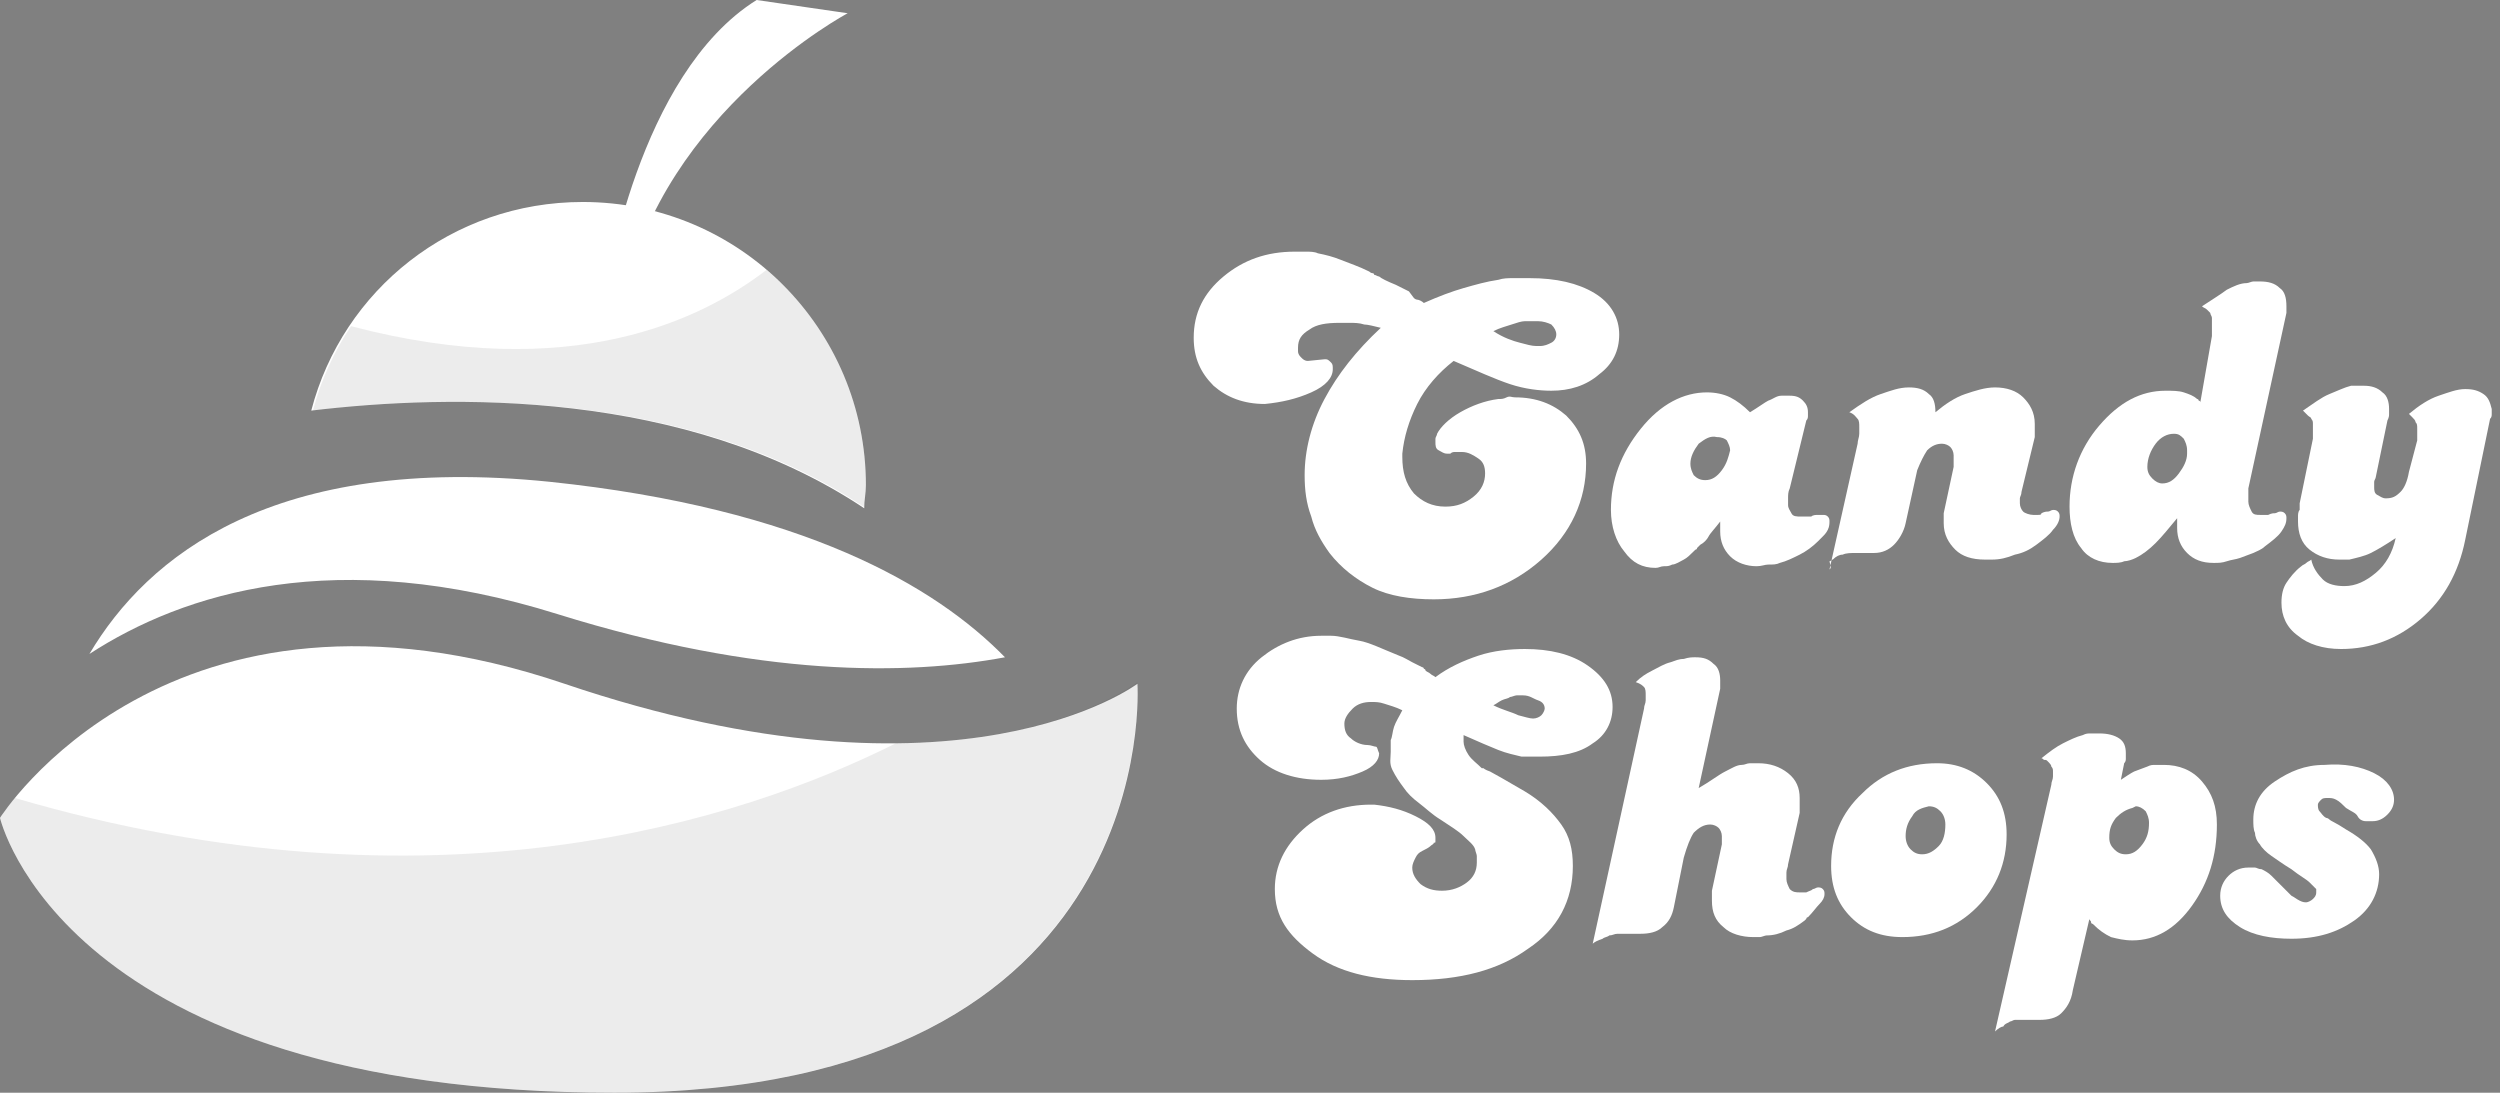 <svg width="151" height="66" viewBox="0 0 151 66" fill="none" xmlns="http://www.w3.org/2000/svg">
<rect x="0" y="0" width="151" height="66" fill="#808080" stroke="none"/>
<g clip-path="url(#clip0_34_86)">
<path d="M85.4 18C85.4 18 85.5 18.1 85.6 18.1C85.7 18.1 85.9 18.2 86 18.3C86.9 17.9 87.7 17.6 88.4 17.4C89.1 17.2 89.8 17 90.5 16.9C90.8 16.8 91.1 16.8 91.4 16.8C91.7 16.8 92 16.8 92.4 16.8C94 16.8 95.3 17.1 96.3 17.7C97.3 18.3 97.8 19.2 97.8 20.2C97.8 21.2 97.4 22 96.6 22.6C95.8 23.3 94.8 23.6 93.7 23.6C93 23.6 92.1 23.5 91.2 23.2C90.3 22.9 89.2 22.4 87.8 21.8C86.9 22.5 86.1 23.4 85.6 24.4C85.1 25.4 84.8 26.4 84.7 27.4V27.5V27.6C84.7 28.5 84.9 29.2 85.4 29.8C85.9 30.3 86.5 30.6 87.3 30.6C88 30.6 88.5 30.4 89 30C89.5 29.6 89.7 29.1 89.7 28.6C89.7 28.2 89.6 27.9 89.3 27.7C89 27.5 88.7 27.3 88.3 27.3C88.2 27.3 88.2 27.3 88.2 27.3H88.1H88H87.9C87.8 27.3 87.7 27.3 87.6 27.4C87.5 27.4 87.5 27.4 87.4 27.4C87.2 27.4 87.1 27.3 86.9 27.2C86.7 27.1 86.7 26.9 86.7 26.7C86.7 26.6 86.7 26.6 86.7 26.5C86.7 26.4 86.8 26.3 86.8 26.2C87 25.8 87.5 25.3 88.2 24.9C88.9 24.5 89.7 24.2 90.5 24.1C90.7 24.1 90.8 24.1 91 24C91.2 23.9 91.3 24 91.5 24C92.8 24 93.8 24.4 94.6 25.1C95.4 25.9 95.8 26.8 95.8 28C95.8 30.2 94.9 32.2 93.1 33.8C91.3 35.4 89.1 36.2 86.6 36.2C85.2 36.2 83.9 36 82.9 35.5C81.9 35 81 34.3 80.3 33.4C79.8 32.7 79.4 32 79.2 31.2C78.9 30.4 78.8 29.6 78.8 28.7C78.8 27.2 79.2 25.6 80 24.1C80.8 22.6 81.9 21.2 83.4 19.8C83 19.7 82.6 19.6 82.4 19.6C82.1 19.5 81.8 19.5 81.5 19.5C81.4 19.5 81.3 19.5 81.2 19.5C81.1 19.5 81 19.5 80.9 19.5C80.1 19.5 79.5 19.6 79.1 19.9C78.6 20.2 78.4 20.5 78.4 21C78.4 21 78.4 21 78.4 21.1C78.4 21.2 78.4 21.1 78.4 21.2C78.4 21.4 78.5 21.5 78.6 21.6C78.7 21.7 78.8 21.8 79 21.8L80 21.7C80 21.7 80 21.7 80.1 21.7C80.2 21.7 80.3 21.8 80.4 21.9C80.5 22 80.5 22.1 80.5 22.3C80.5 22.8 80.1 23.3 79.2 23.7C78.3 24.1 77.4 24.3 76.4 24.4C75.1 24.4 74.1 24 73.3 23.3C72.5 22.5 72.1 21.6 72.1 20.4C72.1 18.9 72.7 17.7 73.9 16.7C75.1 15.7 76.5 15.2 78.2 15.2C78.4 15.2 78.7 15.2 78.9 15.2C79.1 15.2 79.4 15.2 79.6 15.3C80.1 15.4 80.5 15.5 81 15.7C81.5 15.9 82.1 16.1 82.7 16.4C82.8 16.5 82.9 16.5 82.9 16.5C82.9 16.5 83 16.5 83 16.6C83.1 16.6 83.2 16.7 83.3 16.7C83.4 16.8 83.8 17 84.3 17.2L85.1 17.6L85.4 18ZM91.8 20.7C92.2 20.8 92.5 20.9 92.8 20.9H92.9C92.9 20.9 92.9 20.9 93 20.9C93.3 20.9 93.5 20.8 93.7 20.7C93.9 20.6 94 20.4 94 20.2C94 20 93.9 19.8 93.7 19.6C93.5 19.5 93.2 19.4 92.9 19.4C92.8 19.4 92.6 19.4 92.5 19.4C92.4 19.4 92.2 19.4 92.1 19.4C91.9 19.4 91.6 19.5 91.3 19.6C91 19.7 90.6 19.8 90.2 20C90.8 20.4 91.4 20.6 91.8 20.7Z" fill="white"/>
<path d="M108.1 29.5C108 29.7 108 29.9 108 30.1C108 30.3 108 30.4 108 30.5C108 30.7 108.1 30.8 108.2 31C108.3 31.2 108.5 31.2 108.8 31.2C108.9 31.2 108.9 31.2 109 31.2C109.1 31.2 109.1 31.2 109.2 31.2H109.3H109.4C109.5 31.1 109.7 31.1 109.8 31.1C109.9 31.1 110 31.1 110.1 31.1C110.2 31.1 110.3 31.1 110.4 31.2C110.5 31.3 110.5 31.4 110.5 31.5C110.5 31.6 110.5 31.8 110.4 32C110.3 32.2 110.2 32.3 110 32.5C109.9 32.6 109.9 32.6 109.9 32.6L109.8 32.7C109.5 33 109.1 33.3 108.7 33.5C108.3 33.7 107.9 33.9 107.5 34C107.3 34.1 107.1 34.1 106.8 34.1C106.6 34.1 106.4 34.2 106.1 34.2C105.5 34.2 104.9 34 104.5 33.6C104.1 33.2 103.9 32.7 103.9 32.1C103.9 32 103.9 31.9 103.9 31.8C103.9 31.7 103.9 31.6 103.9 31.5C103.6 31.9 103.3 32.2 103.2 32.4C103.1 32.6 102.9 32.8 102.7 32.9C102.7 32.9 102.7 32.9 102.6 33C102.6 33 102.6 33 102.5 33.1C102.5 33.2 102.4 33.2 102.4 33.2L102.3 33.3C102.1 33.5 101.9 33.7 101.7 33.8C101.5 33.9 101.2 34.1 101 34.1C100.8 34.2 100.7 34.2 100.5 34.2C100.3 34.2 100.2 34.3 100 34.3C99.2 34.3 98.6 34 98.1 33.3C97.6 32.7 97.3 31.8 97.3 30.8C97.3 29 97.9 27.4 99.1 25.9C100.3 24.4 101.7 23.7 103.1 23.7C103.6 23.7 104.1 23.8 104.5 24C104.9 24.2 105.3 24.5 105.7 24.9C106.2 24.6 106.6 24.3 106.8 24.2C107.1 24.1 107.3 23.9 107.6 23.9C107.7 23.9 107.8 23.9 107.8 23.9C107.9 23.9 108 23.9 108.1 23.9C108.5 23.9 108.7 24 108.9 24.2C109.1 24.4 109.2 24.6 109.2 24.9C109.2 25 109.2 25 109.2 25.1C109.2 25.2 109.2 25.3 109.1 25.4L108.1 29.5ZM102.6 26.8C102.3 27.2 102.1 27.6 102.1 28C102.1 28.3 102.2 28.5 102.3 28.7C102.5 28.9 102.7 29 103 29C103.4 29 103.7 28.8 104 28.4C104.3 28 104.4 27.6 104.5 27.2C104.5 27 104.4 26.8 104.3 26.6C104.2 26.5 104 26.4 103.7 26.4C103.3 26.3 103 26.5 102.6 26.8Z" fill="white"/>
<path d="M110.5 34.4L112.2 26.8C112.2 26.6 112.3 26.4 112.3 26.2C112.3 26 112.3 25.9 112.3 25.8C112.3 25.6 112.3 25.4 112.2 25.3C112.1 25.2 112 25 111.7 24.9C112.4 24.4 113 24 113.6 23.8C114.2 23.6 114.7 23.4 115.3 23.4C115.8 23.4 116.2 23.5 116.5 23.8C116.8 24 116.9 24.4 116.9 24.9C117.5 24.4 118.1 24 118.7 23.8C119.3 23.6 119.9 23.4 120.5 23.4C121.2 23.4 121.8 23.6 122.2 24C122.6 24.4 122.9 24.9 122.9 25.6C122.9 25.7 122.9 25.8 122.9 25.9C122.9 26 122.9 26.1 122.9 26.2V26.3V26.4L122.1 29.7C122.1 29.9 122 30 122 30.1C122 30.2 122 30.3 122 30.4C122 30.6 122.1 30.8 122.2 30.9C122.3 31 122.6 31.1 122.8 31.1C122.9 31.1 123 31.1 123.1 31.1C123.2 31.1 123.3 31.1 123.3 31C123.5 30.9 123.6 30.9 123.7 30.9C123.8 30.9 123.9 30.8 124 30.8C124.1 30.8 124.2 30.8 124.3 30.9C124.4 31 124.4 31.1 124.4 31.2C124.4 31.4 124.3 31.7 124 32C123.8 32.3 123.4 32.6 123 32.9C122.6 33.2 122.2 33.4 121.7 33.5C121.2 33.7 120.8 33.8 120.3 33.8C120.2 33.8 120.2 33.8 120.1 33.8C120 33.8 119.9 33.8 119.9 33.8C119.1 33.8 118.5 33.6 118.1 33.2C117.7 32.8 117.4 32.3 117.4 31.6C117.4 31.5 117.4 31.5 117.4 31.4C117.4 31.3 117.4 31.3 117.4 31.2C117.4 31.2 117.4 31.2 117.4 31.1V31L118 28.2C118 28.2 118 28.2 118 28.1C118 28 118 28.1 118 28C118 27.9 118 27.8 118 27.7C118 27.6 118 27.6 118 27.5C118 27.3 117.9 27.1 117.8 27C117.7 26.9 117.5 26.8 117.3 26.8C117 26.8 116.7 26.9 116.4 27.2C116.2 27.5 116 27.9 115.8 28.4L115.1 31.6C115 32.1 114.7 32.6 114.4 32.9C114.1 33.2 113.7 33.4 113.2 33.4H112.1C111.8 33.4 111.5 33.4 111.3 33.5C111.1 33.5 110.9 33.6 110.7 33.8C110.6 33.8 110.6 33.9 110.5 33.9C110.6 34.3 110.6 34.3 110.5 34.4Z" fill="white"/>
<path d="M133.6 20.3C133.6 20.2 133.6 20.2 133.6 20.1C133.6 20 133.6 20 133.6 20C133.6 19.9 133.6 19.8 133.6 19.8C133.6 19.8 133.6 19.7 133.6 19.6C133.6 19.5 133.6 19.3 133.6 19.2C133.6 19.1 133.5 19 133.5 18.9C133.4 18.8 133.4 18.8 133.3 18.7C133.2 18.6 133.1 18.6 133 18.5C133.6 18.1 134.1 17.8 134.5 17.5C134.9 17.3 135.3 17.1 135.7 17.1C135.8 17.1 136 17 136.1 17C136.2 17 136.4 17 136.5 17C137 17 137.4 17.1 137.7 17.4C138 17.6 138.1 18 138.1 18.5C138.1 18.6 138.1 18.6 138.1 18.6V18.7V18.8V18.9L135.8 29.5C135.8 29.5 135.8 29.5 135.8 29.6V29.7C135.8 29.8 135.8 29.9 135.8 30C135.8 30.1 135.8 30.2 135.8 30.3C135.8 30.5 135.9 30.7 136 30.9C136.1 31.1 136.3 31.1 136.5 31.1C136.6 31.1 136.6 31.1 136.7 31.1H136.8H136.9H137C137.2 31 137.3 31 137.4 31C137.5 31 137.6 30.9 137.7 30.9C137.8 30.9 137.9 30.9 138 31C138.1 31.1 138.1 31.2 138.1 31.3C138.1 31.6 138 31.8 137.8 32.1C137.6 32.4 137.2 32.7 136.8 33C136.6 33.2 136.3 33.3 136.1 33.4C135.8 33.5 135.6 33.6 135.3 33.7C135 33.8 134.8 33.8 134.5 33.9C134.2 34 134 34 133.7 34C133 34 132.5 33.8 132.1 33.4C131.7 33 131.5 32.5 131.5 31.9V31.8V31.7C131.5 31.6 131.5 31.6 131.5 31.5C131.5 31.4 131.5 31.4 131.5 31.3C131 31.9 130.6 32.4 130.2 32.8C129.8 33.2 129.4 33.5 129 33.7C128.8 33.8 128.5 33.9 128.3 33.9C128.1 34 127.8 34 127.6 34C126.8 34 126.1 33.7 125.7 33.1C125.2 32.5 125 31.6 125 30.6C125 28.8 125.6 27.1 126.8 25.7C128 24.3 129.3 23.6 130.8 23.6C131.2 23.6 131.6 23.6 131.9 23.7C132.2 23.8 132.5 23.9 132.7 24.1C132.7 24.1 132.8 24.1 132.8 24.2C132.8 24.2 132.9 24.2 132.9 24.3L133.6 20.3ZM130.2 26.8C129.9 27.2 129.7 27.7 129.7 28.2C129.7 28.5 129.8 28.7 130 28.9C130.2 29.1 130.4 29.2 130.6 29.2C131 29.2 131.3 29 131.6 28.6C131.9 28.2 132.1 27.8 132.1 27.4C132.1 27.4 132.1 27.4 132.1 27.3C132.1 27.3 132.1 27.3 132.1 27.2C132.1 26.9 132 26.7 131.9 26.5C131.7 26.3 131.6 26.2 131.3 26.2C130.9 26.2 130.5 26.4 130.2 26.8Z" fill="white"/>
<path d="M148.9 32.6C148.5 34.6 147.6 36.2 146.2 37.4C144.8 38.6 143.2 39.2 141.4 39.2C140.3 39.2 139.4 38.9 138.8 38.4C138.1 37.9 137.8 37.2 137.8 36.4C137.8 35.9 137.9 35.5 138.1 35.2C138.3 34.9 138.6 34.5 139 34.2C139.1 34.1 139.2 34.1 139.3 34C139.4 33.9 139.5 33.9 139.6 33.8C139.7 34.3 140 34.7 140.3 35C140.6 35.3 141.1 35.4 141.6 35.4C142.3 35.4 142.9 35.1 143.5 34.6C144.1 34.1 144.5 33.4 144.7 32.5C144.1 32.9 143.6 33.2 143.2 33.4C142.8 33.6 142.3 33.7 141.9 33.8C141.8 33.8 141.7 33.8 141.6 33.8C141.5 33.8 141.4 33.8 141.3 33.8C140.6 33.8 140 33.6 139.5 33.2C139 32.8 138.8 32.2 138.8 31.5C138.8 31.4 138.8 31.3 138.8 31.2C138.8 31.1 138.8 30.9 138.9 30.8C138.9 30.7 138.9 30.7 138.9 30.6C138.9 30.5 138.9 30.5 138.9 30.4L139.7 26.5V26.4V26.3C139.7 26.2 139.7 26.2 139.7 26.1C139.7 26 139.7 26 139.7 25.9C139.7 25.8 139.7 25.7 139.7 25.6C139.7 25.5 139.7 25.4 139.6 25.3C139.6 25.2 139.5 25.2 139.4 25.1C139.3 25 139.2 24.9 139.1 24.8C139.7 24.4 140.2 24 140.7 23.8C141.2 23.6 141.6 23.4 142 23.3C142.1 23.3 142.2 23.3 142.4 23.3C142.6 23.3 142.6 23.3 142.8 23.3C143.2 23.3 143.6 23.4 143.9 23.7C144.2 23.9 144.3 24.3 144.3 24.7C144.3 24.8 144.3 24.9 144.3 25C144.3 25.1 144.3 25.2 144.2 25.4L143.5 28.8C143.5 28.9 143.4 29 143.4 29.1C143.4 29.2 143.4 29.3 143.4 29.4C143.4 29.6 143.4 29.8 143.6 29.9C143.8 30 143.9 30.1 144.1 30.1C144.5 30.1 144.7 30 145 29.7C145.2 29.5 145.4 29.1 145.5 28.5L146 26.6V26.5V26.4C146 26.3 146 26.2 146 26.1C146 26 146 25.9 146 25.9C146 25.7 146 25.6 145.9 25.5C145.9 25.4 145.8 25.3 145.7 25.2L145.6 25.1L145.5 25C146.1 24.5 146.7 24.1 147.3 23.9C147.9 23.7 148.4 23.5 148.9 23.5C149.4 23.5 149.7 23.6 150 23.8C150.3 24 150.4 24.3 150.5 24.7C150.5 24.8 150.5 24.9 150.5 25C150.5 25.1 150.5 25.2 150.4 25.3L148.9 32.6Z" fill="white"/>
<path d="M89.3 39.6C90.2 39.3 91.2 39.2 92.1 39.2C93.6 39.2 94.9 39.5 95.9 40.2C96.9 40.9 97.4 41.7 97.4 42.7C97.4 43.6 97 44.4 96.2 44.9C95.4 45.5 94.3 45.7 93 45.7C92.8 45.7 92.6 45.7 92.4 45.7C92.2 45.7 92 45.7 91.9 45.7C91.5 45.6 91 45.5 90.5 45.3C90 45.1 89.3 44.8 88.4 44.4C88.4 44.5 88.4 44.6 88.4 44.6C88.4 44.7 88.4 44.7 88.4 44.8C88.4 45 88.5 45.3 88.7 45.6C88.9 45.9 89.2 46.1 89.5 46.4H89.6C89.6 46.4 89.7 46.5 90 46.6C90.2 46.7 90.9 47.1 92.1 47.8C93.1 48.4 93.8 49.1 94.3 49.8C94.8 50.5 95 51.3 95 52.3C95 54.4 94.1 56.1 92.3 57.3C90.5 58.6 88.2 59.2 85.3 59.2C82.8 59.2 80.8 58.7 79.3 57.6C77.8 56.5 77 55.4 77 53.7C77 52.3 77.6 51.1 78.7 50.1C79.8 49.1 81.2 48.6 82.8 48.6C82.9 48.6 82.9 48.6 82.9 48.6H83C83.9 48.7 84.7 48.9 85.5 49.3C86.3 49.7 86.7 50.1 86.7 50.6C86.7 50.7 86.7 50.7 86.7 50.8C86.7 50.9 86.7 50.9 86.6 50.9C86.6 51 86.5 51 86.4 51.1C86.3 51.2 86.1 51.3 85.9 51.4C85.7 51.5 85.6 51.6 85.5 51.8C85.4 52 85.3 52.2 85.3 52.4C85.3 52.8 85.5 53.1 85.8 53.4C86.2 53.7 86.6 53.8 87.1 53.8C87.7 53.8 88.2 53.6 88.6 53.3C89 53 89.2 52.6 89.2 52.1C89.2 52 89.2 51.8 89.2 51.7C89.2 51.6 89.1 51.4 89.1 51.3C89 51 88.7 50.8 88.4 50.5C88.1 50.2 87.6 49.9 87 49.5C86.5 49.2 86.1 48.8 85.7 48.5C85.3 48.2 85 47.9 84.8 47.6C84.5 47.2 84.3 46.9 84.1 46.5C83.9 46.1 84 45.8 84 45.4C84 45.3 84 45.1 84 45C84 44.9 84 44.8 84 44.7C84.1 44.5 84.1 44.2 84.2 43.9C84.3 43.6 84.5 43.3 84.7 42.9C84.3 42.7 83.9 42.6 83.6 42.5C83.3 42.4 83.1 42.4 82.8 42.4C82.4 42.4 82 42.5 81.7 42.8C81.4 43.1 81.2 43.4 81.2 43.7C81.2 44.1 81.3 44.4 81.6 44.6C81.8 44.8 82.2 45 82.6 45C82.8 45 83 45.1 83.1 45.1C83.2 45.1 83.2 45.3 83.3 45.5C83.3 45.9 83 46.3 82.3 46.6C81.6 46.9 80.8 47.1 79.8 47.1C78.3 47.1 77 46.7 76.1 45.9C75.2 45.1 74.7 44.1 74.7 42.8C74.7 41.6 75.2 40.5 76.2 39.7C77.2 38.9 78.4 38.4 79.8 38.4C79.9 38.4 80 38.4 80.1 38.4C80.2 38.4 80.3 38.4 80.4 38.4C80.9 38.4 81.5 38.6 82.1 38.7C82.7 38.8 83.5 39.2 84.5 39.6C84.8 39.7 85.1 39.9 85.3 40C85.5 40.1 85.7 40.2 85.9 40.3C85.9 40.3 86 40.3 86 40.4C86 40.4 86.1 40.4 86.1 40.5C86.2 40.6 86.3 40.6 86.4 40.7C86.5 40.8 86.6 40.8 86.7 40.9C87.5 40.3 88.4 39.9 89.3 39.6ZM91.7 43.2C92.1 43.3 92.4 43.4 92.6 43.4C92.8 43.4 93 43.3 93.1 43.2C93.2 43.1 93.3 42.9 93.3 42.8C93.3 42.6 93.2 42.4 92.9 42.3C92.6 42.2 92.4 42 92 42C91.8 42 91.7 42 91.6 42C91.5 42 91.3 42.1 91.2 42.1C91.1 42.2 90.9 42.2 90.7 42.3C90.5 42.4 90.4 42.5 90.2 42.6C90.8 42.9 91.3 43 91.7 43.2Z" fill="white"/>
<path d="M96.2 57L99.3 42.8C99.3 42.6 99.4 42.5 99.4 42.3C99.4 42.1 99.4 42.1 99.4 42C99.4 41.8 99.4 41.6 99.3 41.5C99.2 41.4 99.1 41.3 98.8 41.2C99.1 40.9 99.4 40.7 99.8 40.5C100.2 40.3 100.5 40.1 100.9 40C101.2 39.9 101.4 39.8 101.7 39.8C102 39.7 102.2 39.7 102.4 39.7C102.9 39.7 103.2 39.8 103.5 40.1C103.8 40.3 103.9 40.7 103.9 41.1V41.2C103.9 41.3 103.9 41.3 103.9 41.4C103.9 41.4 103.9 41.4 103.9 41.5V41.6L102.6 47.6C103.3 47.2 103.8 46.8 104.2 46.6C104.6 46.4 104.9 46.2 105.2 46.2C105.4 46.2 105.5 46.1 105.7 46.1C105.8 46.1 106 46.1 106.2 46.1C106.9 46.1 107.5 46.3 108 46.7C108.5 47.1 108.7 47.6 108.7 48.2C108.7 48.3 108.7 48.4 108.7 48.6C108.7 48.7 108.7 48.8 108.7 48.9V49V49.1L108 52.2C108 52.4 107.9 52.5 107.9 52.7C107.9 52.9 107.9 53 107.9 53.1C107.9 53.3 108 53.5 108.1 53.7C108.3 53.9 108.5 53.9 108.7 53.9H108.8H108.9H109H109.1C109.3 53.8 109.4 53.8 109.5 53.7C109.6 53.7 109.7 53.6 109.8 53.6C109.9 53.6 110 53.6 110.1 53.7C110.2 53.8 110.2 53.9 110.2 54C110.2 54.2 110.1 54.4 109.9 54.6C109.7 54.8 109.5 55.1 109.2 55.4C109.1 55.4 109.1 55.5 109.1 55.5L109 55.6C108.6 55.9 108.3 56.1 107.9 56.2C107.5 56.4 107.1 56.5 106.7 56.5C106.6 56.5 106.4 56.6 106.3 56.6C106.2 56.6 106 56.6 105.9 56.6C105.2 56.6 104.5 56.4 104.1 56C103.6 55.6 103.4 55.1 103.4 54.4C103.4 54.3 103.4 54.2 103.4 54.1C103.4 54 103.4 53.9 103.4 53.8L104 51C104 50.9 104 50.8 104 50.7C104 50.6 104 50.5 104 50.5C104 50.3 103.9 50.1 103.8 50C103.7 49.9 103.5 49.8 103.3 49.8C102.9 49.8 102.6 50 102.3 50.3C102.1 50.6 101.9 51.1 101.7 51.8L101.1 54.8C101 55.3 100.8 55.7 100.4 56C100.1 56.3 99.6 56.4 99.1 56.4H98.2C98 56.4 97.9 56.4 97.7 56.4C97.5 56.4 97.4 56.5 97.2 56.5C97.1 56.6 96.9 56.6 96.8 56.7C96.5 56.8 96.3 56.9 96.2 57Z" fill="white"/>
<path d="M120 47.3C120.8 48.1 121.2 49.1 121.2 50.4C121.2 52.1 120.6 53.6 119.4 54.8C118.2 56 116.7 56.6 114.9 56.6C113.6 56.6 112.6 56.2 111.8 55.4C111 54.6 110.6 53.6 110.6 52.3C110.6 50.6 111.2 49.1 112.5 47.9C113.7 46.7 115.2 46.1 117 46.1C118.2 46.1 119.2 46.5 120 47.3ZM115.5 49.3C115.2 49.7 115.1 50.1 115.1 50.5C115.1 50.8 115.2 51.1 115.4 51.3C115.6 51.5 115.8 51.6 116.1 51.6C116.5 51.6 116.8 51.4 117.1 51.1C117.4 50.8 117.5 50.3 117.5 49.8C117.5 49.5 117.4 49.2 117.2 49C117 48.8 116.8 48.7 116.5 48.7C116.1 48.8 115.7 48.9 115.5 49.3Z" fill="white"/>
<path d="M120.5 62.3L123.9 47.4C123.9 47.2 124 47.1 124 46.9C124 46.7 124 46.6 124 46.6C124 46.5 124 46.4 123.9 46.3C123.9 46.2 123.8 46.1 123.7 46C123.6 45.9 123.6 45.9 123.5 45.9C123.4 45.9 123.4 45.8 123.3 45.8C123.8 45.4 124.2 45.1 124.6 44.9C125 44.7 125.4 44.5 125.8 44.4C126 44.3 126.1 44.3 126.3 44.3C126.5 44.3 126.6 44.3 126.8 44.3C127.3 44.3 127.7 44.4 128 44.6C128.3 44.8 128.4 45.1 128.4 45.5C128.4 45.6 128.4 45.7 128.4 45.8C128.4 45.9 128.4 46 128.3 46.1L128.1 47.1C128.4 46.9 128.7 46.7 128.9 46.6C129.2 46.5 129.4 46.4 129.7 46.3C129.9 46.2 130 46.2 130.2 46.2C130.4 46.2 130.5 46.2 130.7 46.2C131.6 46.2 132.4 46.5 133 47.2C133.6 47.9 133.9 48.7 133.9 49.8C133.9 51.7 133.4 53.3 132.4 54.7C131.4 56.1 130.2 56.8 128.8 56.8C128.3 56.8 127.9 56.7 127.5 56.6C127.1 56.4 126.8 56.2 126.4 55.8C126.3 55.8 126.3 55.7 126.3 55.7C126.3 55.6 126.2 55.6 126.2 55.5L125.2 59.8C125.1 60.5 124.8 60.9 124.5 61.2C124.2 61.5 123.7 61.6 123.2 61.6H122.1C121.9 61.6 121.8 61.6 121.7 61.6C121.6 61.6 121.5 61.7 121.4 61.7C121.3 61.8 121.1 61.8 121 62C120.9 62 120.7 62.1 120.5 62.3ZM128.8 48.8C128.7 48.8 128.7 48.8 128.8 48.8C128.4 48.9 128.1 49.1 127.8 49.4C127.5 49.8 127.4 50.1 127.4 50.6C127.4 50.9 127.5 51.1 127.7 51.3C127.9 51.5 128.1 51.6 128.4 51.6C128.8 51.6 129.1 51.4 129.4 51C129.7 50.6 129.8 50.2 129.8 49.7C129.8 49.4 129.7 49.2 129.6 49C129.4 48.8 129.2 48.7 129 48.7C128.8 48.8 128.8 48.8 128.8 48.8Z" fill="white"/>
<path d="M143.4 46.7C144.2 47.1 144.6 47.7 144.6 48.3C144.6 48.6 144.5 48.9 144.2 49.2C143.9 49.5 143.6 49.6 143.3 49.6C143.2 49.6 143.2 49.6 143.1 49.6C143 49.6 143 49.6 142.9 49.6C142.7 49.6 142.5 49.5 142.4 49.3C142.3 49.1 142 49 141.7 48.8C141.5 48.6 141.3 48.4 141.1 48.3C140.9 48.2 140.8 48.2 140.6 48.2C140.4 48.2 140.3 48.2 140.2 48.3C140.1 48.4 140 48.5 140 48.6C140 48.7 140 48.9 140.1 49C140.2 49.1 140.3 49.3 140.5 49.4C140.5 49.4 140.6 49.4 140.7 49.5C140.8 49.6 141.1 49.7 141.7 50.1C142.4 50.5 142.9 50.9 143.2 51.3C143.5 51.8 143.7 52.3 143.7 52.8C143.7 53.9 143.2 54.9 142.2 55.6C141.2 56.3 140 56.7 138.4 56.7C137.2 56.7 136.1 56.5 135.3 56C134.5 55.5 134.1 54.9 134.1 54.1C134.1 53.6 134.3 53.2 134.6 52.9C134.9 52.6 135.3 52.4 135.8 52.4C136 52.4 136.1 52.4 136.2 52.4C136.3 52.4 136.4 52.5 136.6 52.5C136.8 52.6 137 52.7 137.2 52.9C137.4 53.1 137.7 53.4 138 53.7C138.1 53.8 138.1 53.8 138.2 53.9C138.3 54 138.3 54 138.4 54.1C138.6 54.2 138.7 54.3 138.9 54.4C139.1 54.5 139.2 54.5 139.3 54.5C139.4 54.5 139.6 54.4 139.7 54.3C139.8 54.2 139.9 54.1 139.9 53.9C139.9 53.8 139.9 53.8 139.9 53.8V53.7C139.8 53.6 139.7 53.5 139.5 53.3C139.3 53.1 138.9 52.9 138.4 52.5C137.9 52.2 137.5 51.9 137.2 51.7C136.9 51.5 136.6 51.2 136.5 51C136.3 50.8 136.2 50.5 136.2 50.3C136.1 50.1 136.1 49.8 136.1 49.5C136.1 48.6 136.5 47.8 137.4 47.2C138.3 46.6 139.2 46.2 140.4 46.2C141.6 46.1 142.6 46.3 143.4 46.7Z" fill="white"/>
<path d="M33.7 37.1C45.9 40.9 54.8 40.8 60.7 39.7C56.5 35.4 48.5 30.7 33.2 29.1C16.5 27.4 8.9 33.6 5.4 39.5C11.1 35.8 20.3 32.9 33.7 37.1Z" fill="white"/>
<path d="M0 49.4C0 49.4 10.2 33.2 34.1 41.3C58 49.4 68.7 41.3 68.7 41.3C68.7 41.3 70.4 66 37.1 66C3.8 66 0 49.4 0 49.4Z" fill="white"/>
<path d="M45.7 0C38.5 4.5 36.6 17.5 36.6 17.5L37.7 18C40.1 6.7 51.2 0.8 51.2 0.8L45.7 0Z" fill="white"/>
<path d="M52.2 30.7C52.2 30.2 52.3 29.8 52.3 29.3C52.3 19.9 44.7 12.2 35.2 12.2C27.3 12.2 20.7 17.5 18.8 24.8C27.2 23.8 41.4 23.5 52.2 30.7Z" fill="white"/>
<path opacity="0.1" d="M52.3 29.3C52.3 24.1 50 19.4 46.3 16.3C42.4 19.3 34.5 23.2 21.2 19.7C20.2 21.2 19.4 22.9 18.9 24.8C27.3 23.8 41.6 23.5 52.3 30.7C52.2 30.3 52.3 29.8 52.3 29.3Z" fill="#414042"/>
<path opacity="0.3" d="M36.8 15.5C37.2 17.1 34.5 18 31.6 18.6C28.8 19.3 26.9 19.5 26.5 17.9C26.1 16.3 28.1 14.5 30.9 13.8C33.8 13.2 36.4 14 36.8 15.5Z" fill="white"/>
<path opacity="0.1" d="M54.1 44.9C44.7 49.6 26.2 55.6 0.9 48.2C0.3 48.9 0 49.4 0 49.4C0 49.4 3.8 66 37.1 66C70.4 66 68.7 41.2 68.7 41.2C68.7 41.2 64.1 44.8 54.1 44.9Z" fill="#414042"/>
<path opacity="0.3" d="M27.8 44.9C27.7 47 24.5 47.3 21.1 47.2C17.7 47.1 15.6 46.8 15.7 44.6C15.8 42.5 18.5 40.8 21.9 40.9C25.2 40.9 27.9 42.7 27.8 44.9Z" fill="white"/>
</g>
<defs>
<clipPath id="clip0_34_86">
<rect width="150.5" height="66" fill="white"/>
</clipPath>
</defs>
</svg>
